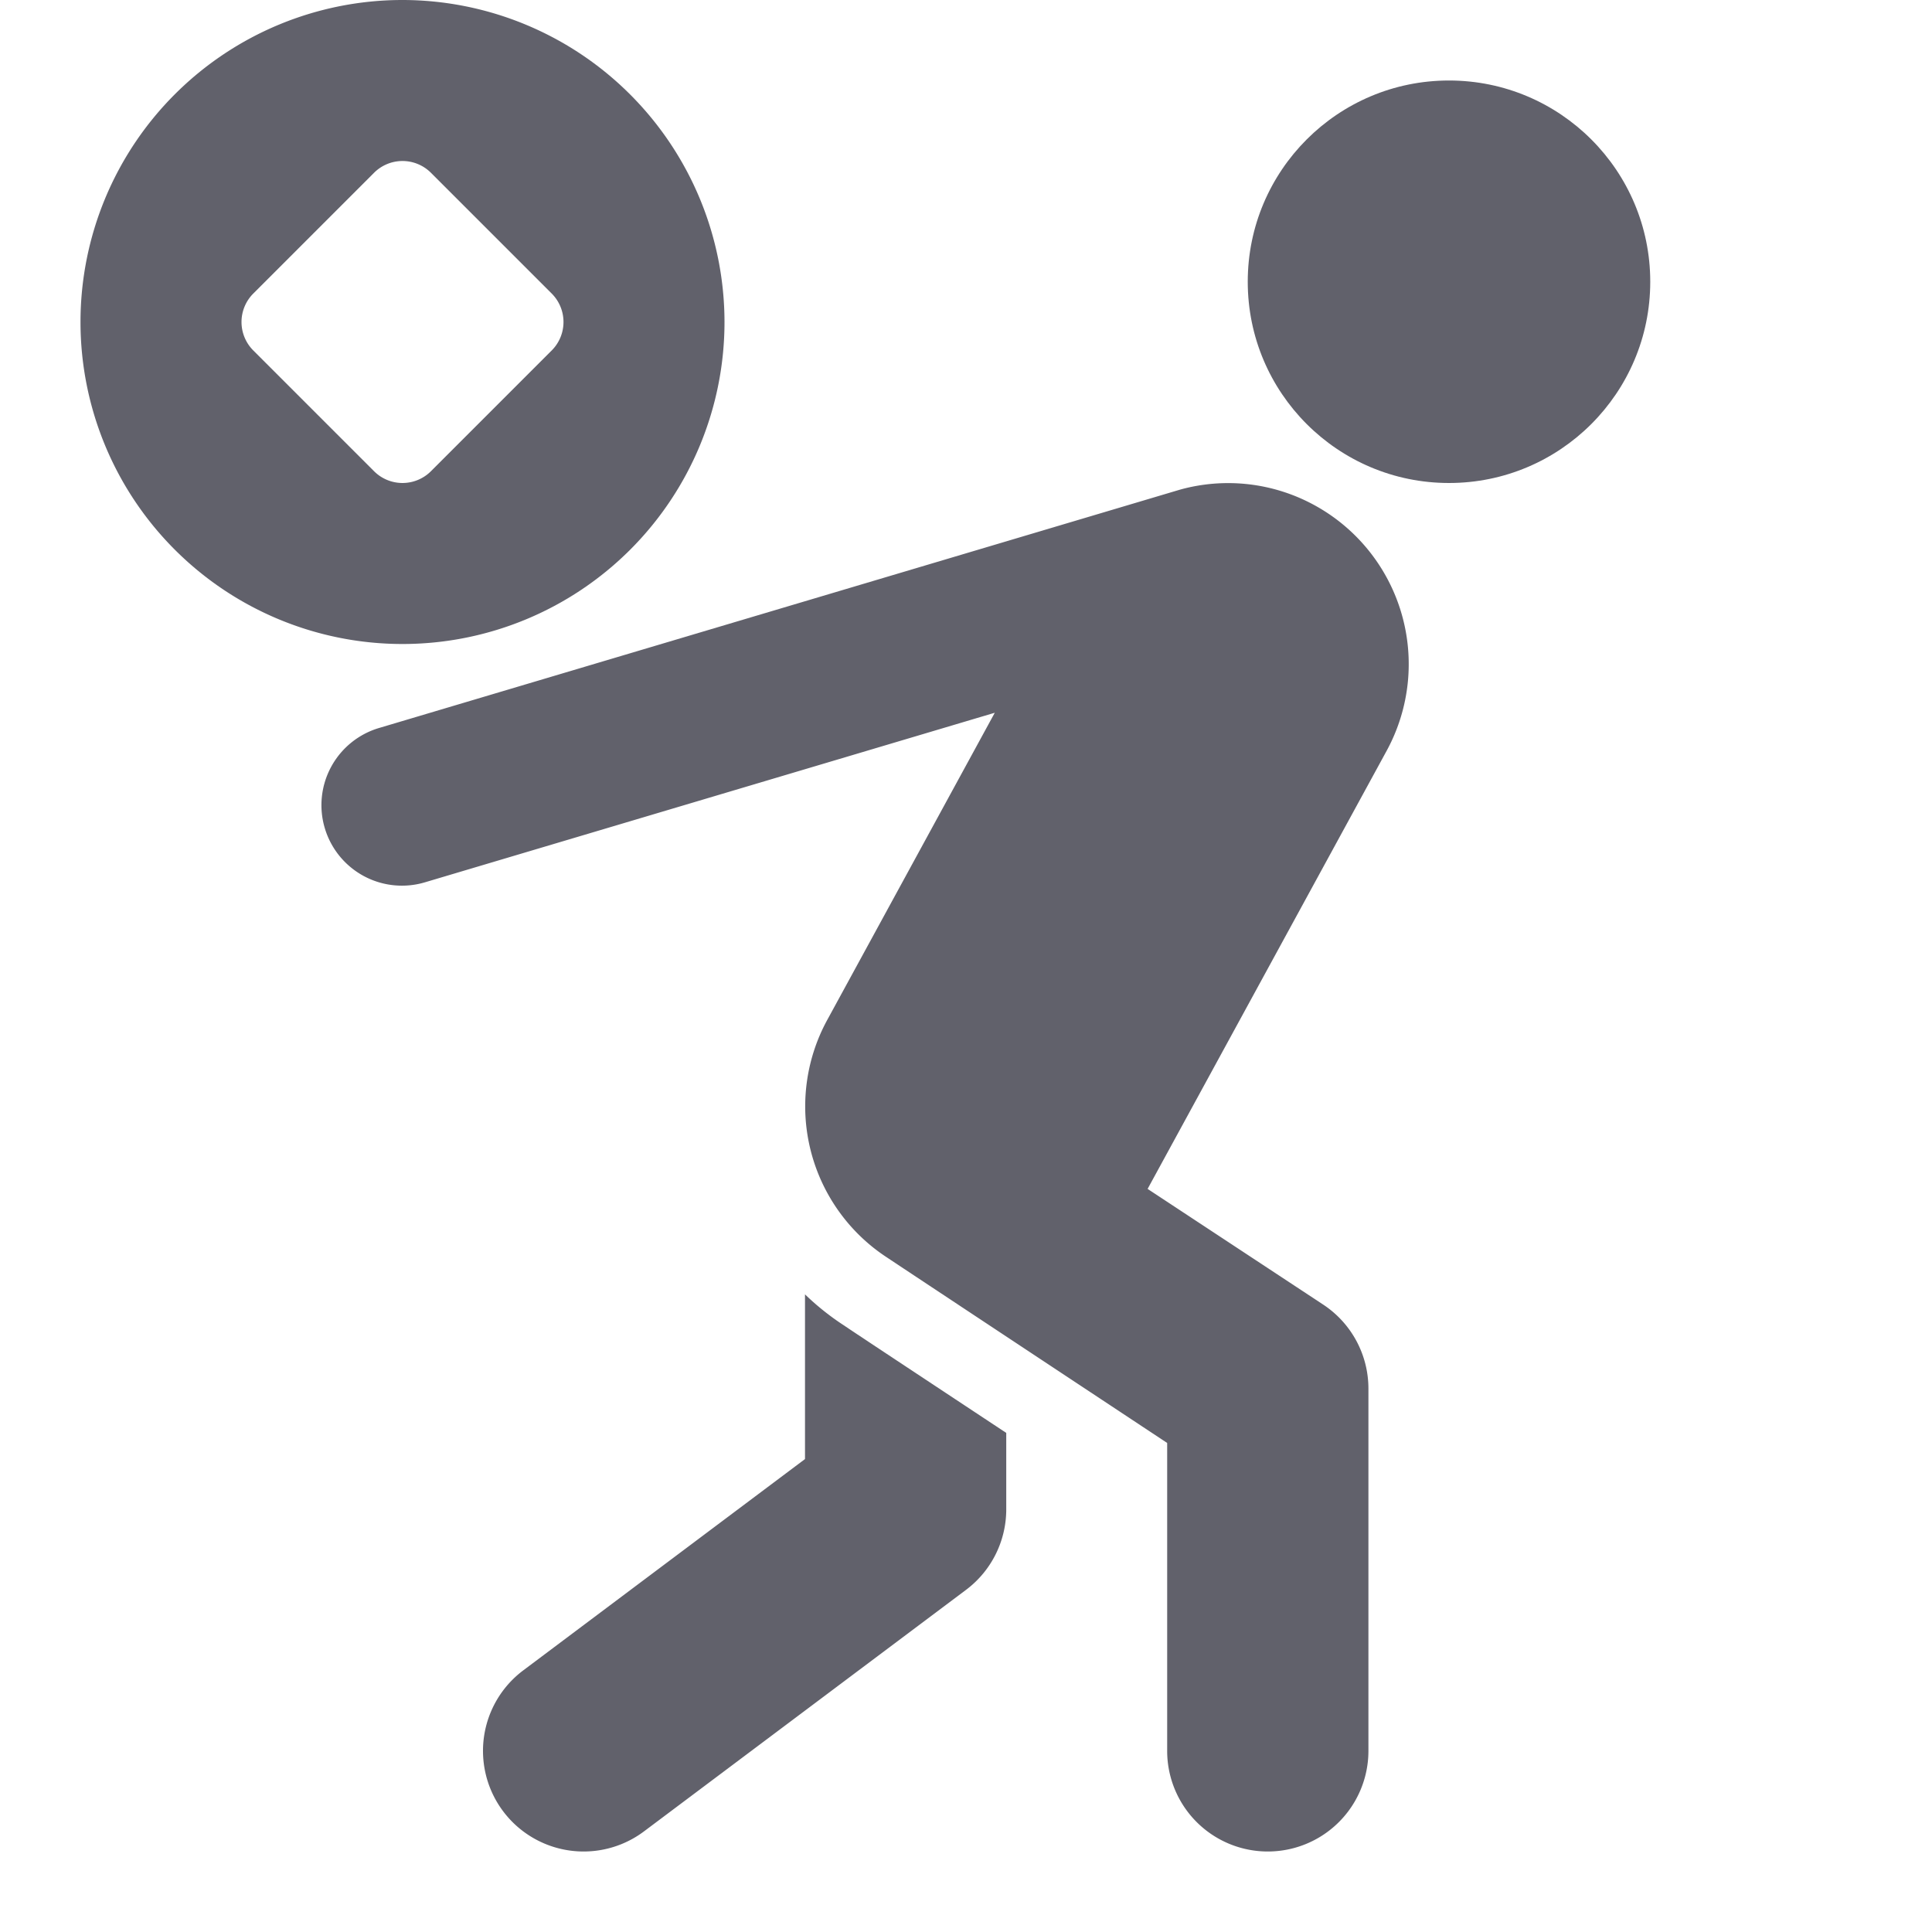 <svg xmlns="http://www.w3.org/2000/svg" height="48" width="48" viewBox="0 0 48 48"><title>debt 3</title><g fill="#61616b" class="nc-icon-wrapper"><circle cx="36" cy="7" r="5" fill="#61616b"></circle><path d="M20.961,32.925h0A6.407,6.407,0,0,1,20,32.158V36.25L13,41.5a2.5,2.5,0,1,0,3,4l8-6a2.5,2.5,0,0,0,1-2V35.6C22.055,33.653,21.219,33.1,20.961,32.925Z" fill="#61616b"></path><path d="M32.655,12.55a4.469,4.469,0,0,0-3.341-.384L9.43,18.083a2,2,0,1,0,1.14,3.834l14.145-4.209L20.55,25.345a4.484,4.484,0,0,0,1.5,5.905c.04.03,6.948,4.6,6.948,4.6V43.5a2.5,2.5,0,0,0,5,0v-9a2.5,2.5,0,0,0-1.124-2.088l-4.362-2.874L34.45,18.655A4.5,4.5,0,0,0,32.655,12.55Z" fill="#61616b"></path><path d="M10,0a8,8,0,1,0,8,8A8.009,8.009,0,0,0,10,0Zm3.707,8.707-3,3a1,1,0,0,1-1.414,0l-3-3a1,1,0,0,1,0-1.414l3-3a1,1,0,0,1,1.414,0l3,3A1,1,0,0,1,13.707,8.707Z" fill="#61616b" data-color="color-2"></path></g></svg>